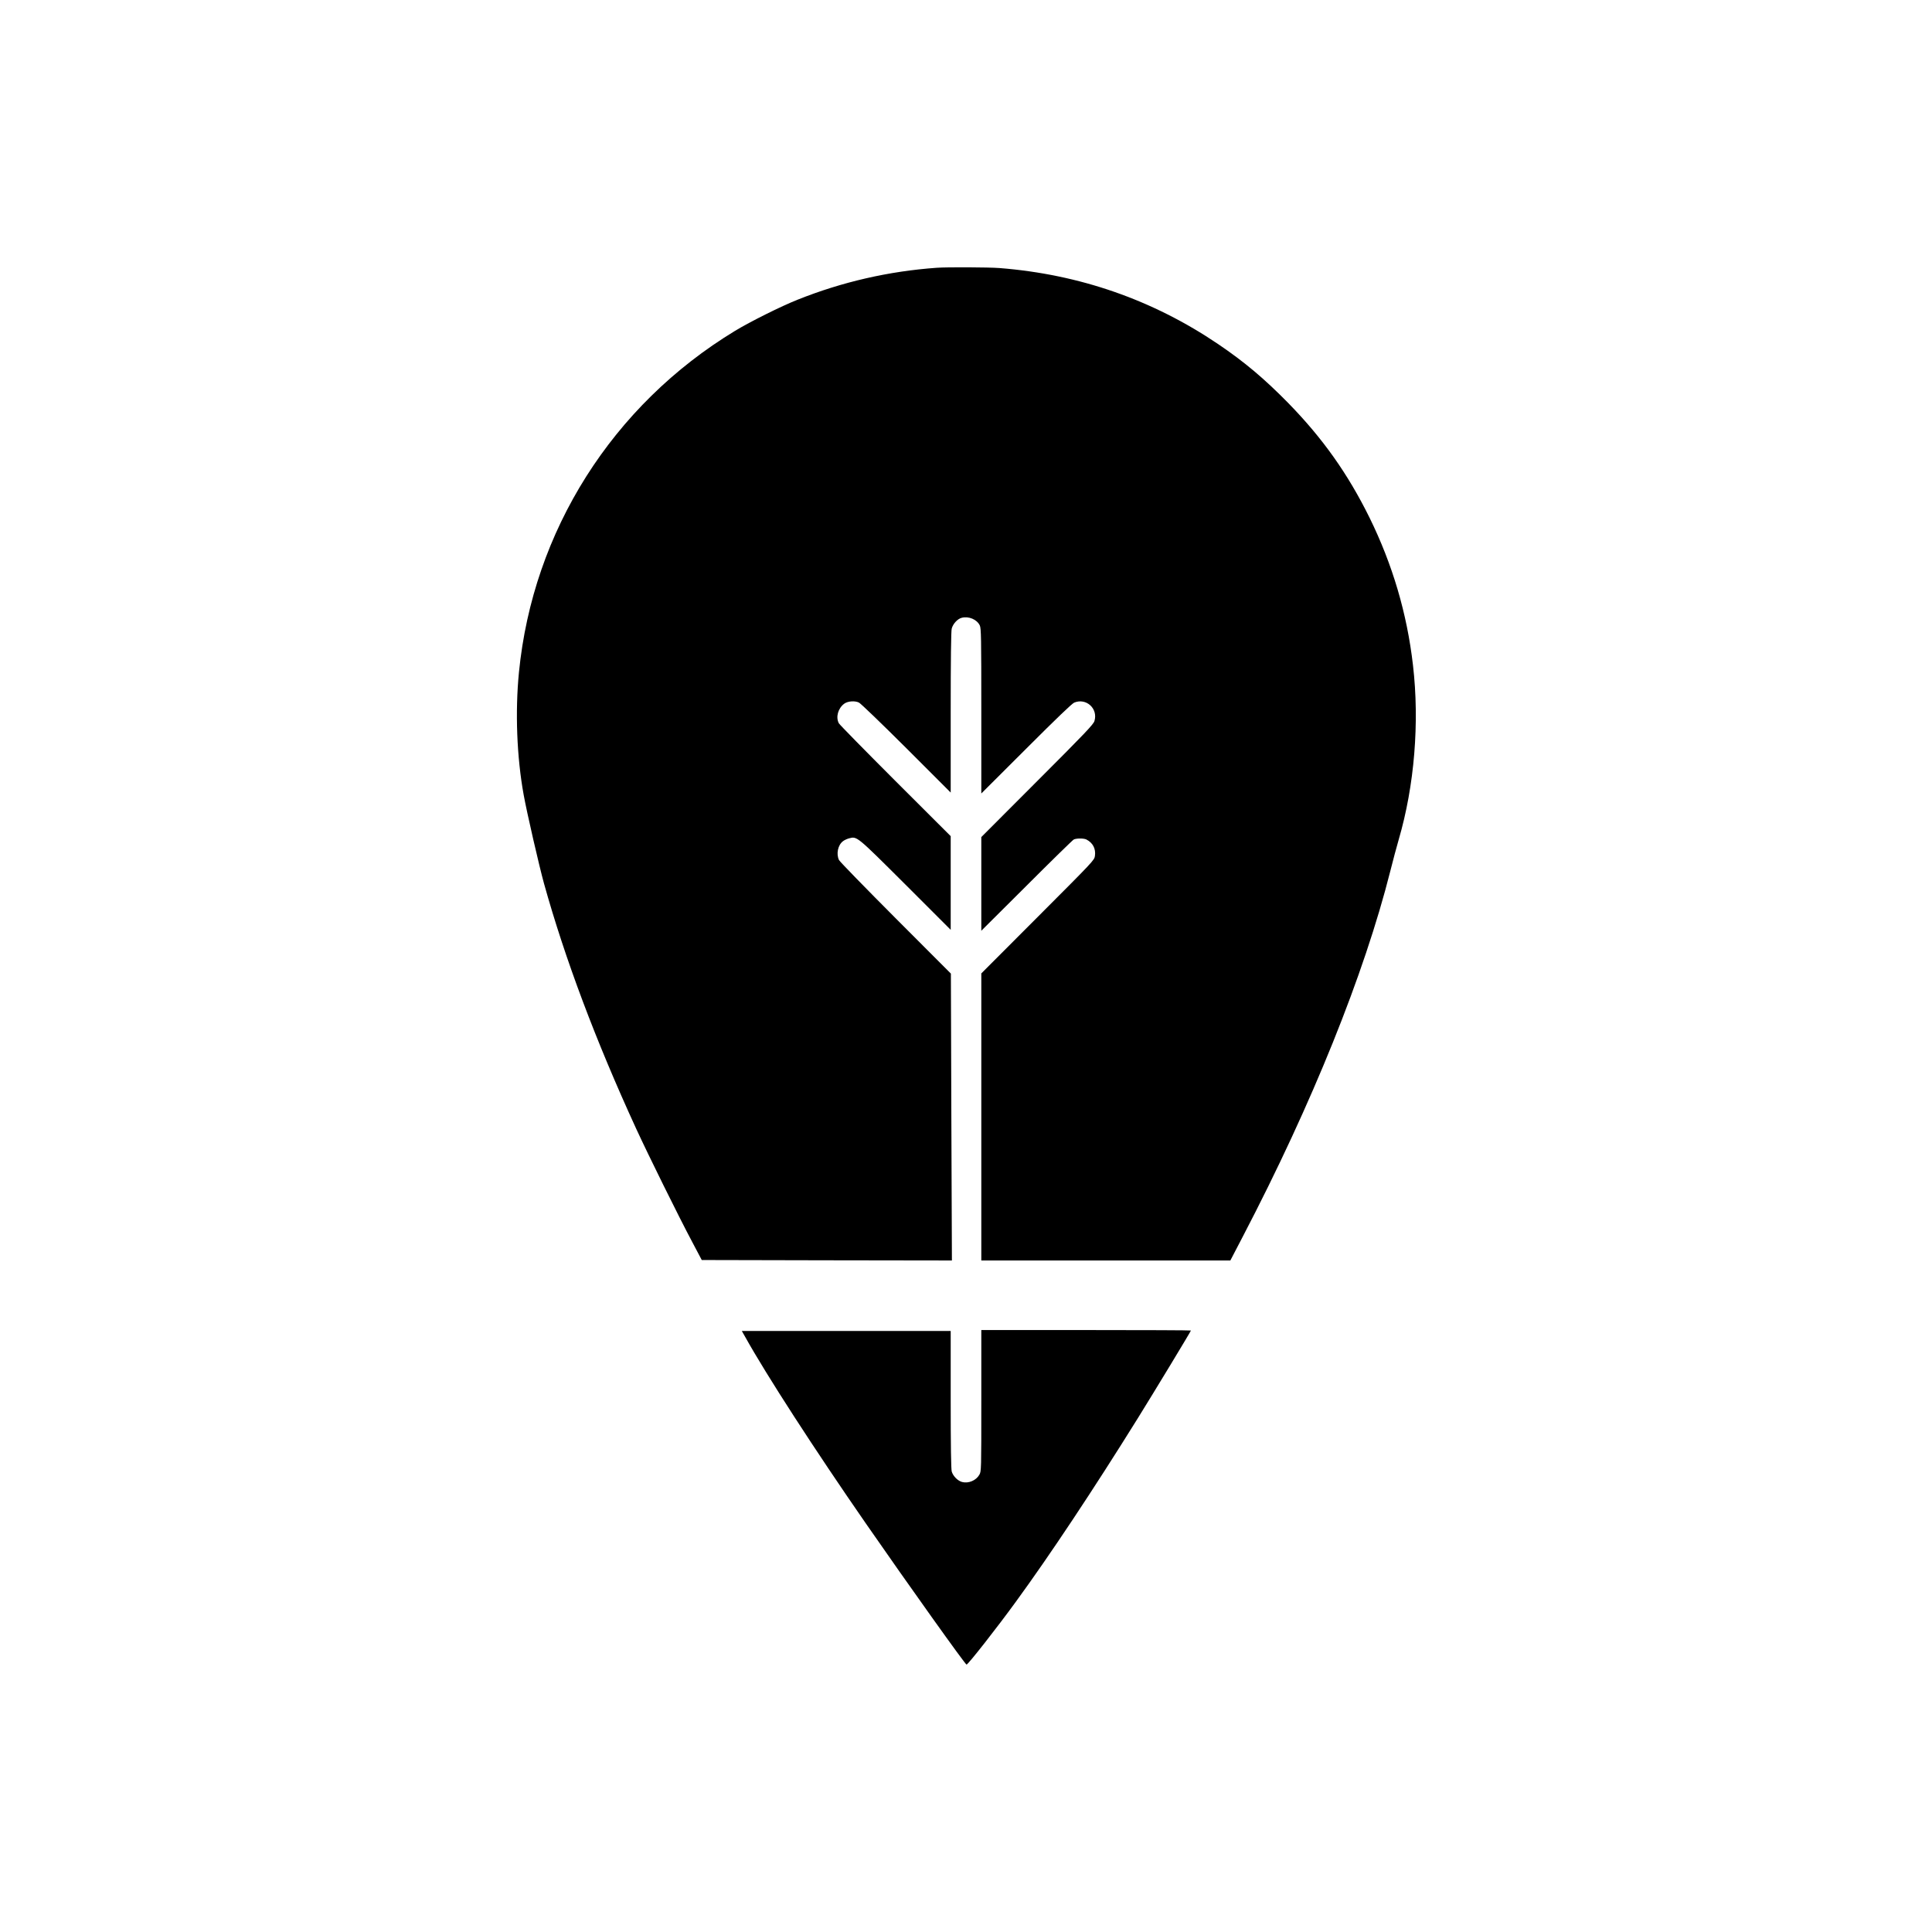 <?xml version="1.0" standalone="no"?>
<!DOCTYPE svg PUBLIC "-//W3C//DTD SVG 20010904//EN"
 "http://www.w3.org/TR/2001/REC-SVG-20010904/DTD/svg10.dtd">
<svg version="1.0" xmlns="http://www.w3.org/2000/svg"
 width="2083pt" height="2083pt" viewBox="0 0 2083 2083"
 preserveAspectRatio="xMidYMid meet">
<g transform="translate(0,2083) scale(0.1,-0.1)"
fill="#000000" stroke="none">
<path d="M10100 17943 c-519 -37 -1022 -153 -1500 -344 -177 -70 -512 -237
-675 -336 -1322 -802 -2180 -2158 -2330 -3682 -42 -427 -23 -914 51 -1321 34
-189 167 -767 219 -955 226 -812 558 -1695 992 -2640 136 -295 459 -949 606
-1225 l103 -195 1349 -3 1348 -2 -6 1547 -5 1546 -595 596 c-327 328 -602 610
-611 628 -32 65 -13 161 42 203 13 11 43 25 65 31 88 23 77 32 610 -499 l487
-487 0 505 0 505 -596 595 c-327 327 -602 607 -610 622 -35 66 -9 161 58 211
37 28 116 34 159 12 19 -9 249 -231 512 -493 l477 -477 0 865 c0 573 4 878 11
903 14 52 63 105 107 116 76 20 165 -17 196 -83 14 -31 16 -123 16 -922 l0
-889 483 482 c331 331 494 487 519 498 129 53 258 -64 218 -198 -10 -36 -97
-128 -616 -647 l-604 -605 0 -505 0 -505 488 486 c268 268 497 492 509 498 28
14 108 14 136 0 70 -36 103 -100 92 -177 -6 -46 -16 -56 -616 -657 l-609 -610
0 -1548 0 -1547 1343 0 1342 0 137 263 c745 1429 1306 2820 1588 3937 28 113
69 264 90 337 170 581 226 1263 154 1882 -64 556 -220 1084 -468 1589 -234
474 -505 856 -876 1236 -258 263 -473 444 -755 635 -706 478 -1496 753 -2359
821 -117 9 -565 11 -676 3z"/>
<path d="M10580 5729 c0 -754 0 -762 -21 -799 -35 -62 -118 -97 -187 -78 -47
13 -97 64 -111 113 -7 28 -11 273 -11 778 l0 737 -1126 0 -1126 0 38 -67 c226
-406 750 -1216 1299 -2008 459 -662 1075 -1526 1086 -1522 21 6 332 403 531
677 370 507 836 1209 1314 1977 173 278 574 940 574 948 0 3 -508 5 -1130 5
l-1130 0 0 -761z"/>
</g>
</svg>
